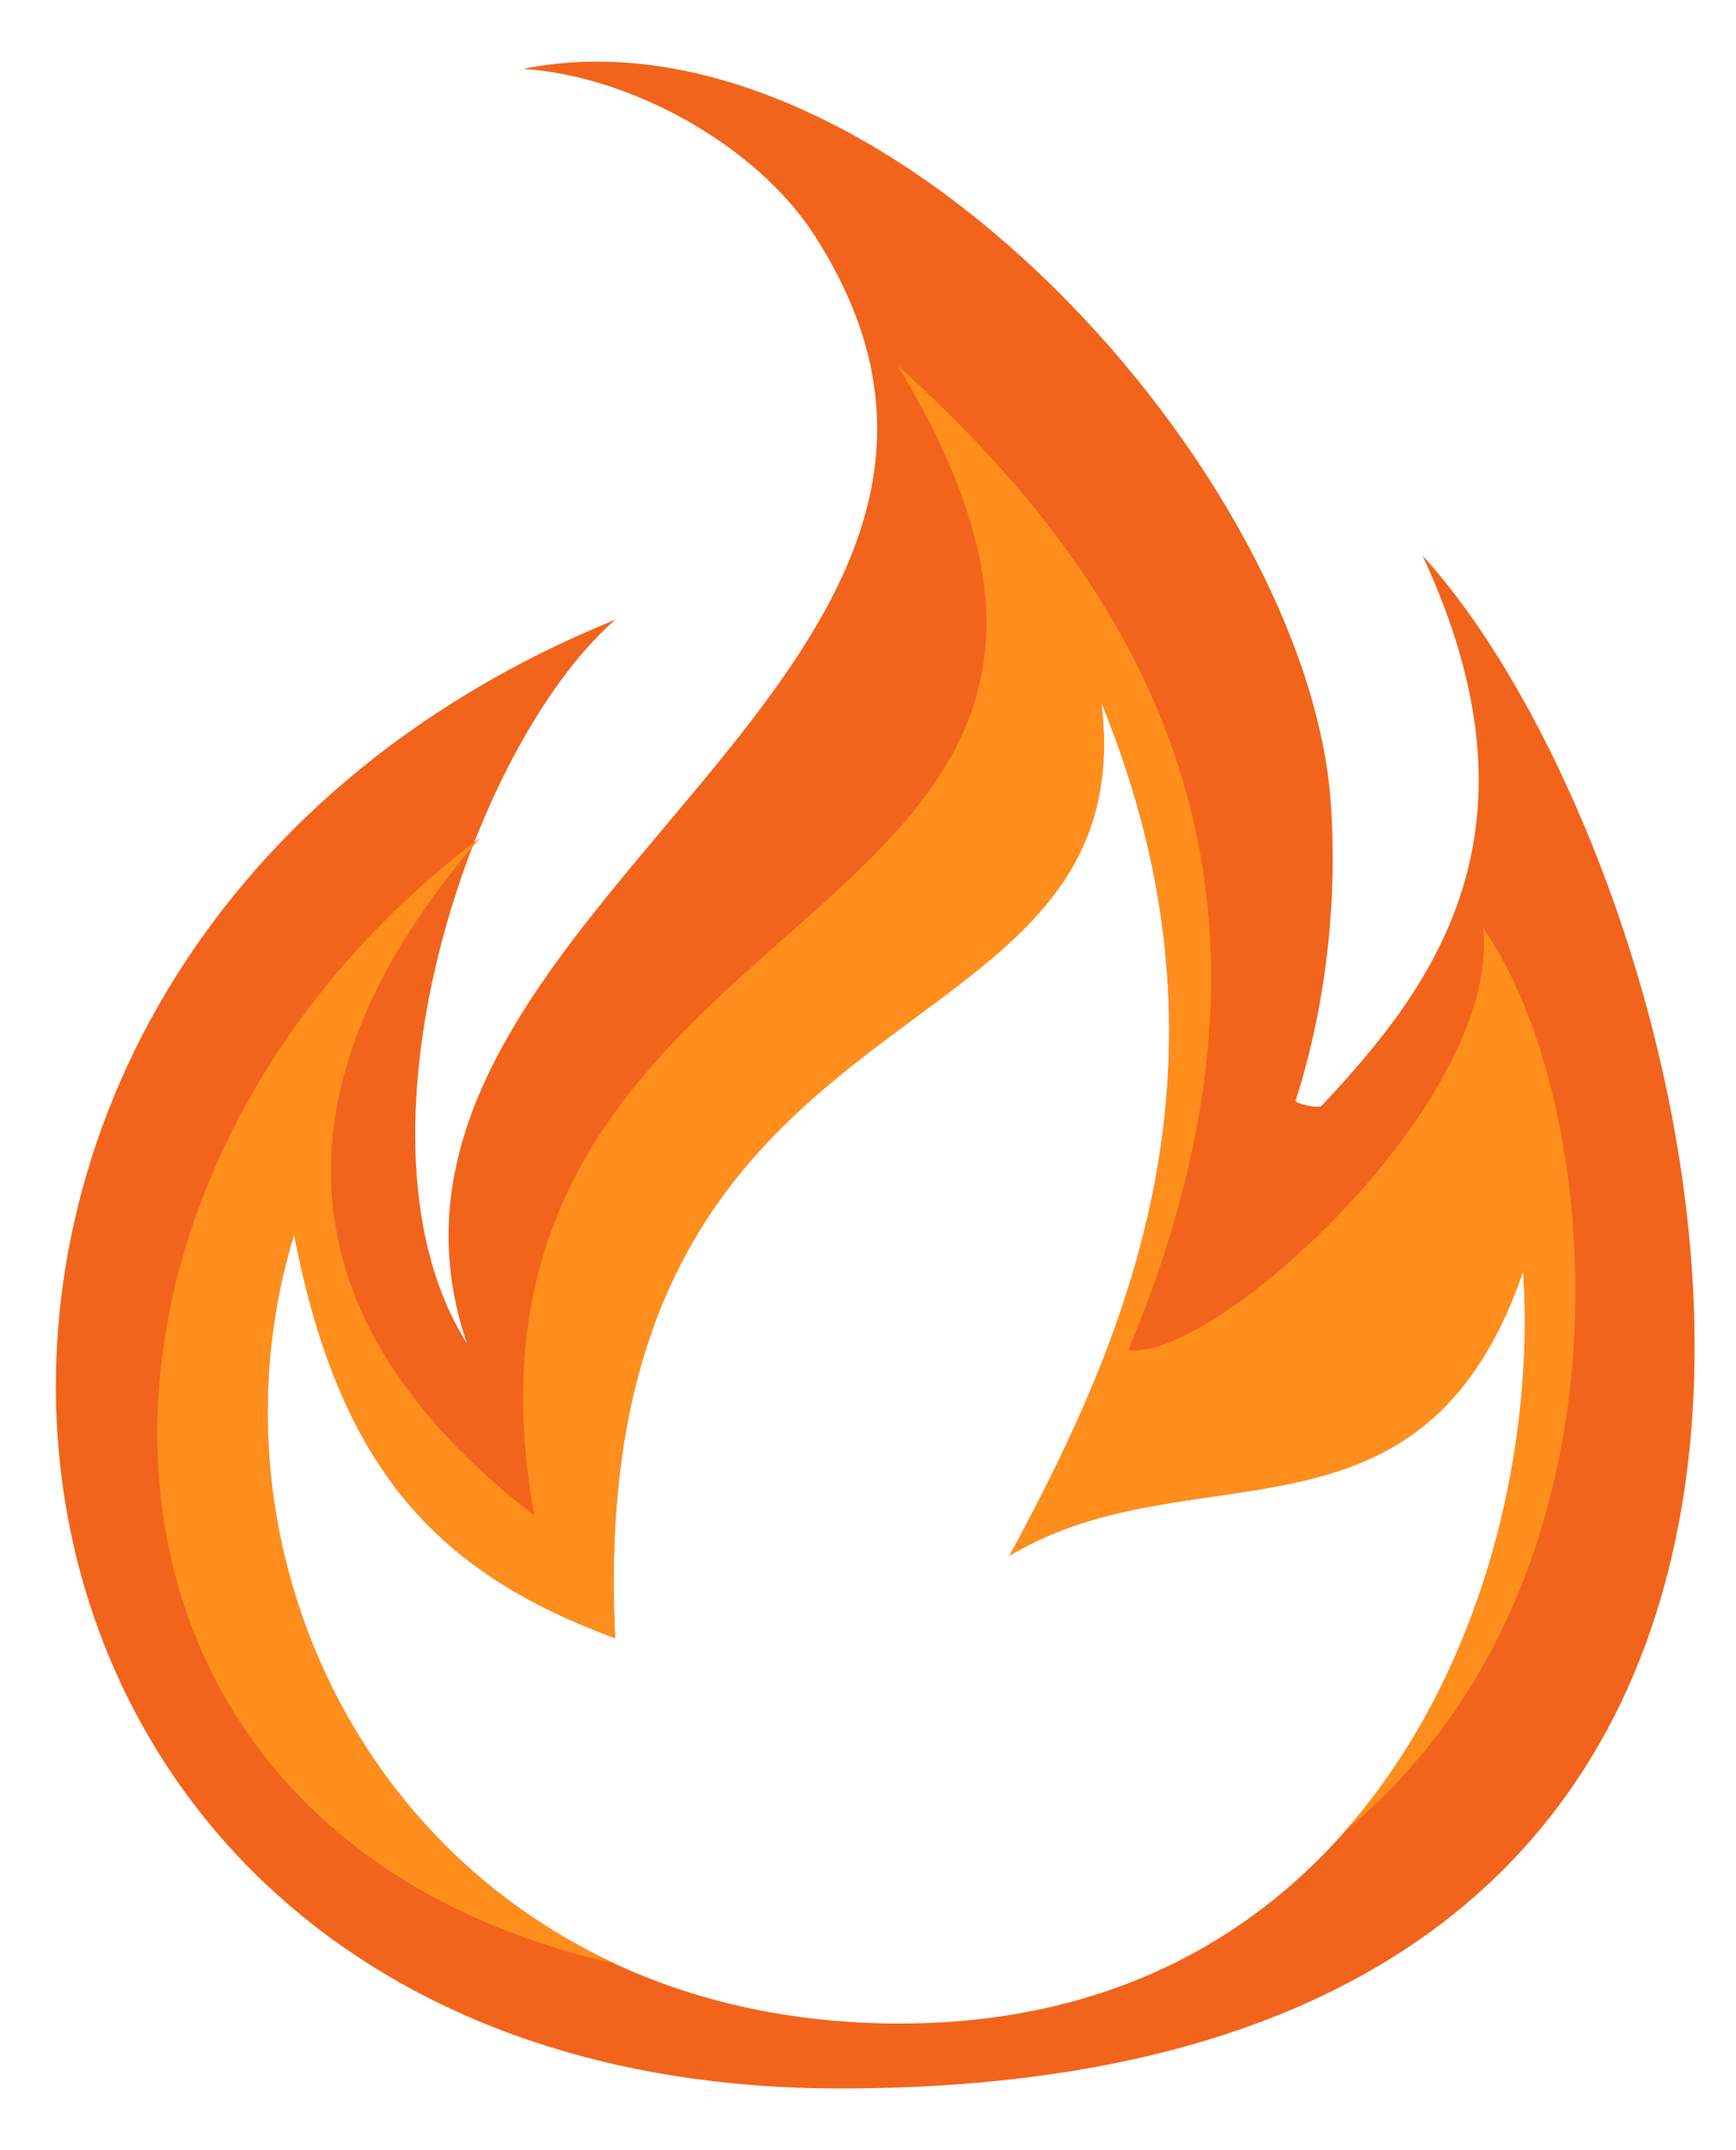 <svg width="21" height="26" viewBox="0 0 21 26" fill="none" xmlns="http://www.w3.org/2000/svg">
<g clip-path="url(#clip0_1_1063)">
<path d="M6.325 0.833C10.67 -0.039 15.836 5.776 16.1 9.729C16.179 10.92 16.038 12.162 15.676 13.3C15.629 13.337 15.943 13.41 15.986 13.373C17.354 11.916 18.76 10.045 17.207 6.717C20.757 10.601 24.641 25.254 10.163 25.254C-1.211 25.254 -2.654 11.599 7.443 7.493C5.668 9.047 4.114 13.818 5.648 16.244C3.89 11.073 13.266 8.17 9.859 2.855C9.147 1.745 7.614 0.913 6.325 0.833ZM13.321 8.492C13.876 13.041 7.036 11.615 7.44 19.809C5.333 19.032 4.112 17.811 3.558 14.927C2.226 19.253 5.11 24.468 10.88 24.469C16.65 24.469 18.673 19.065 18.425 15.371C17.204 18.921 14.431 17.48 12.212 18.811C13.654 16.148 15.096 12.819 13.321 8.492ZM6.325 0.833C6.323 0.834 6.32 0.834 6.317 0.835C6.234 0.837 6.235 0.836 6.32 0.833C6.322 0.833 6.324 0.833 6.325 0.833Z" fill="#F2641B"/>
<path fill-rule="evenodd" clip-rule="evenodd" d="M10.861 4.422C14.08 7.323 15.903 10.924 13.65 16.325C14.681 16.471 18.156 13.325 17.942 11.225C19.414 13.319 19.935 19.116 16.272 22.139C17.947 20.234 18.57 17.515 18.427 15.371C17.206 18.921 14.432 17.48 12.214 18.811C13.656 16.148 15.098 12.819 13.323 8.492C13.878 13.041 7.037 11.615 7.442 19.809C5.334 19.032 4.114 17.811 3.559 14.927C2.527 18.281 4.03 22.168 7.446 23.746C0.408 22.163 0.304 14.272 5.817 10.124C3.886 12.325 2.707 15.425 6.462 18.326C5.067 10.524 15.153 11.524 10.861 4.422Z" fill="#FF8E1D"/>
</g>
<defs>
<clipPath id="clip0_1_1063">
<rect width="21" height="26" fill="white"/>
</clipPath>
</defs>
</svg>
